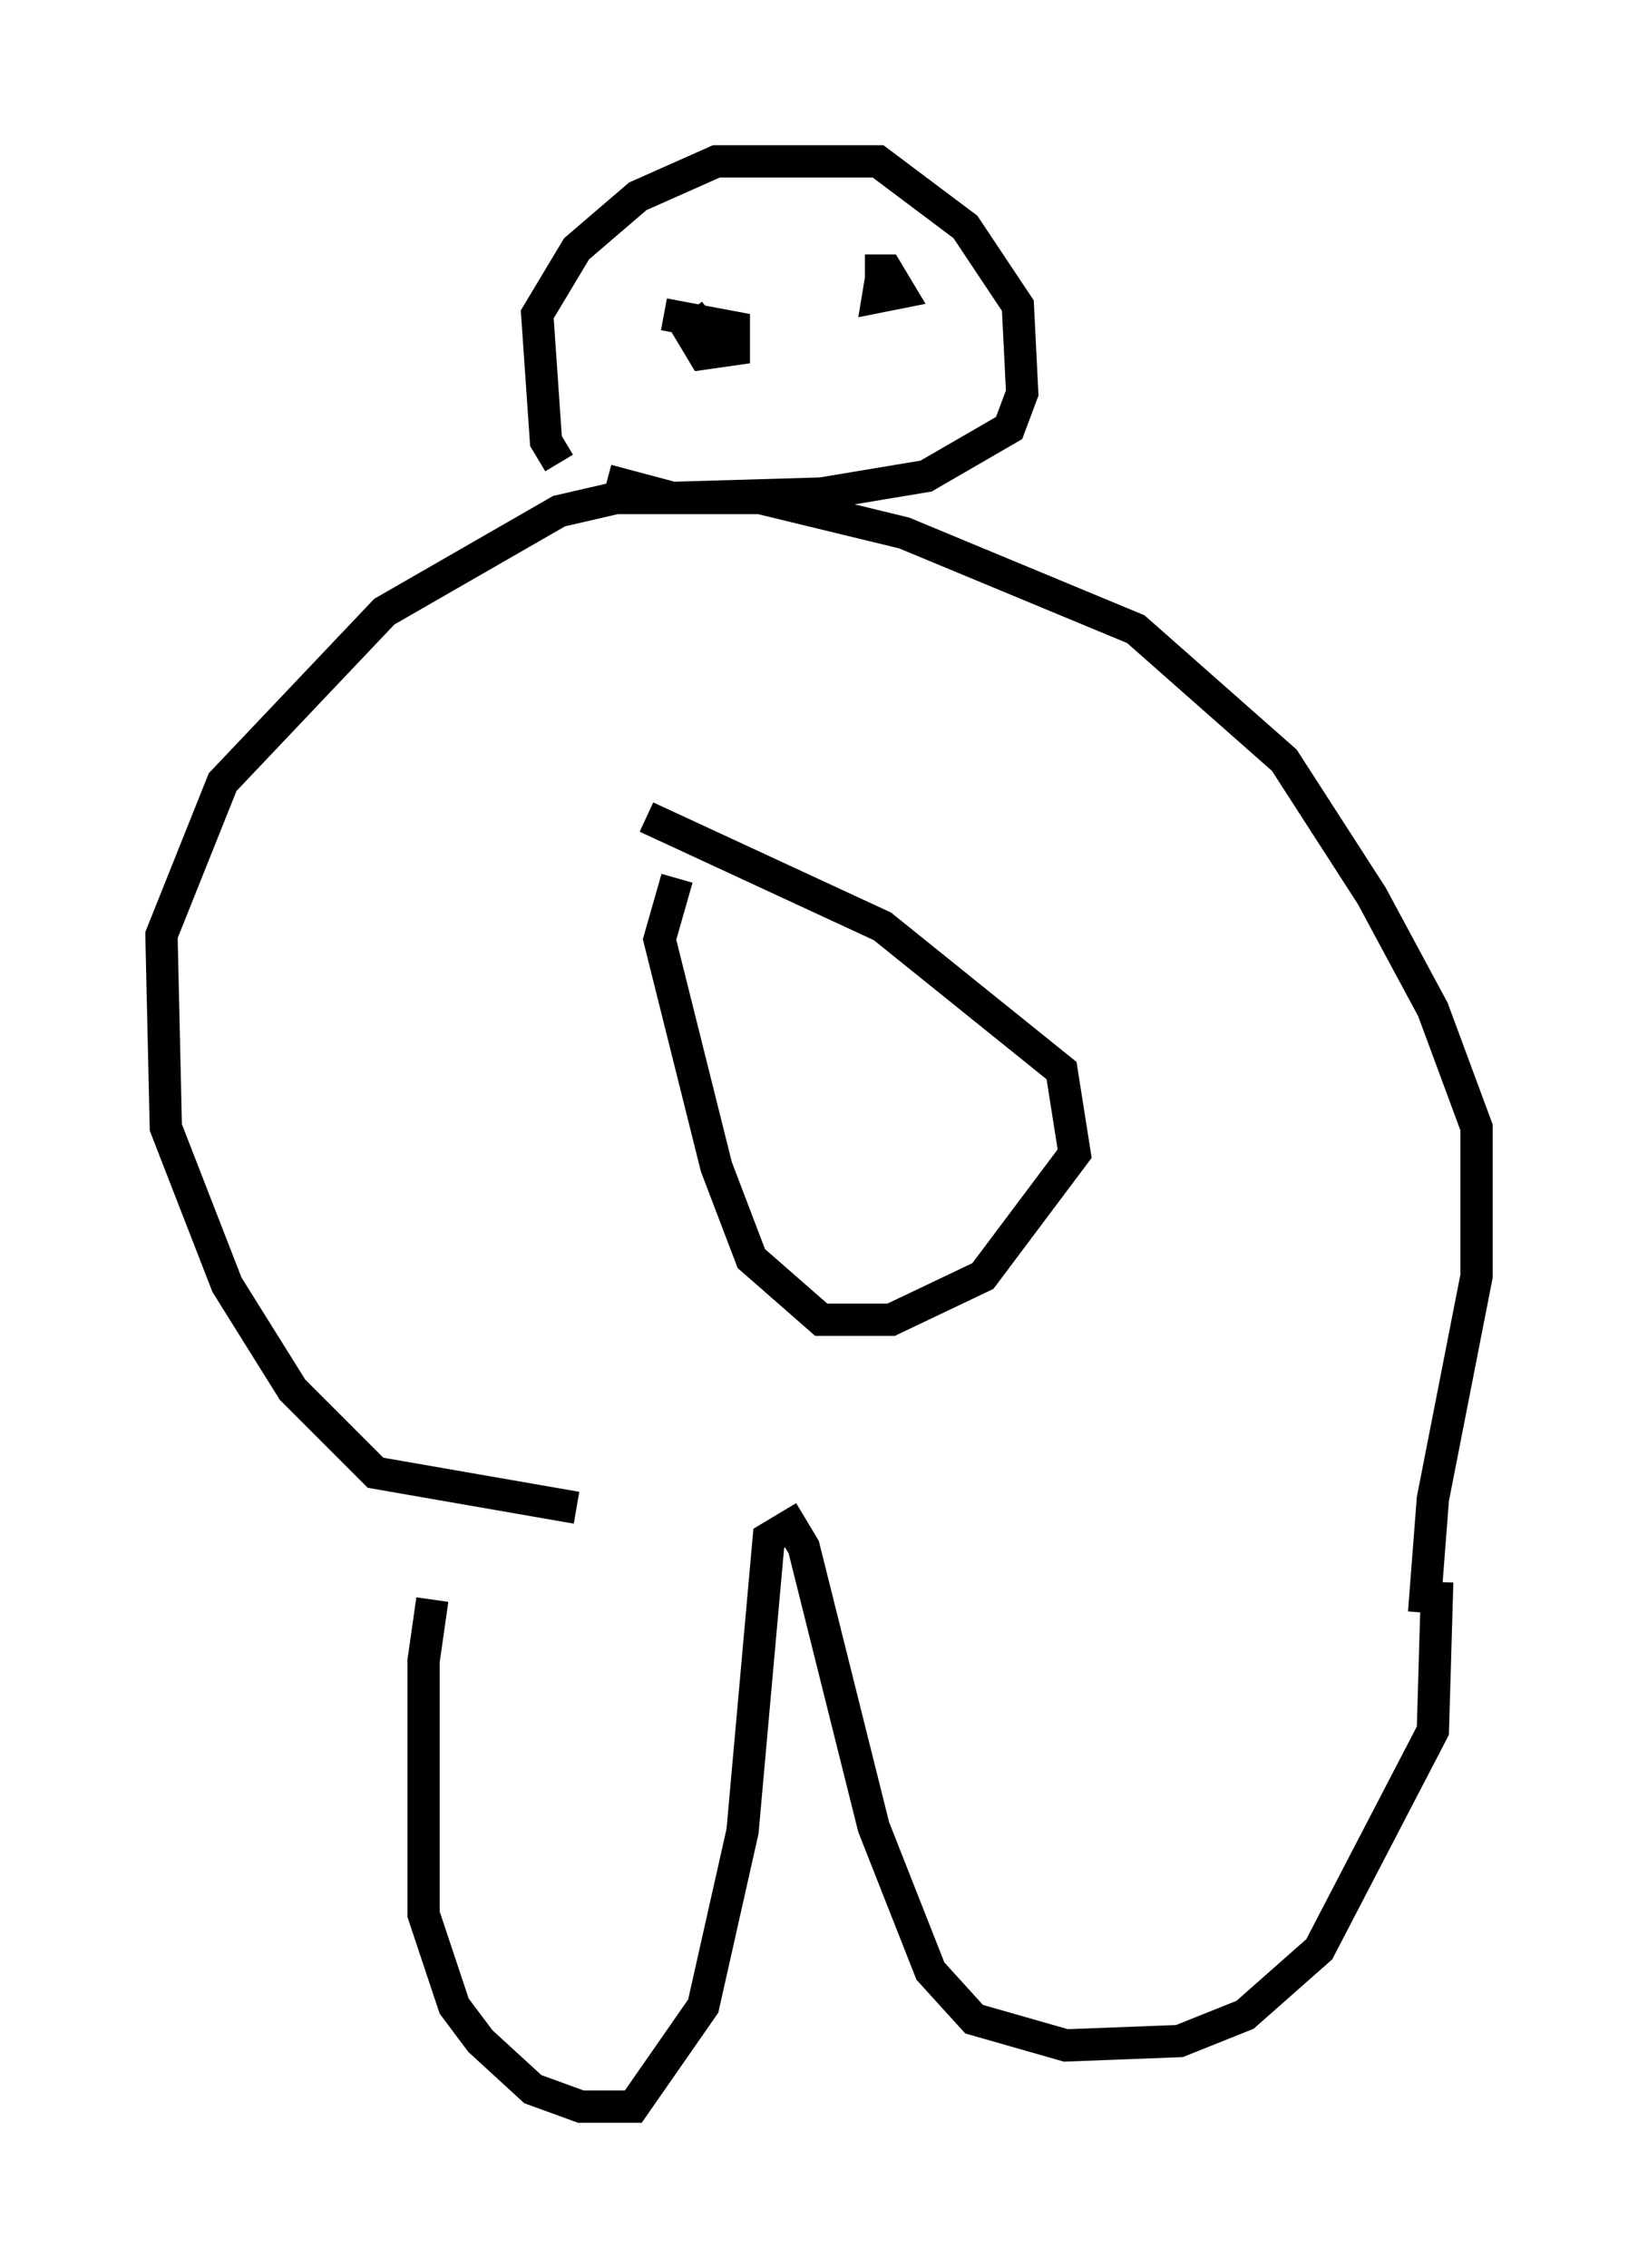 <?xml version="1.0" encoding="utf-8" ?>
<svg baseProfile="full" height="70.216" version="1.1" width="50.73" xmlns="http://www.w3.org/2000/svg" xmlns:ev="http://www.w3.org/2001/xml-events" xmlns:xlink="http://www.w3.org/1999/xlink"><defs /><rect fill="white" height="70.216" width="50.73" x="0" y="0" /><path d="M14.743, 47.219 m-1.353, 2.3 l-0.271, 1.894 0.0, 7.848 l0.947, 2.842 0.812, 1.083 l1.624, 1.488 1.488, 0.541 l1.624, 0.0 2.165, -3.112 l1.218, -5.413 0.812, -9.066 l0.677, -0.406 0.406, 0.677 l2.165, 8.66 1.759, 4.465 l1.353, 1.488 2.842, 0.812 l3.518, -0.135 2.03, -0.812 l2.3, -2.03 3.518, -6.766 l0.135, -4.601 m-0.406, 0.947 l0.271, -3.518 1.353, -6.901 l0.0, -4.601 -1.353, -3.654 l-1.894, -3.518 -2.706, -4.195 l-4.601, -4.059 -7.172, -2.977 l-4.465, -1.083 -4.465, 0.0 l-1.759, 0.406 -5.413, 3.112 l-5.007, 5.277 -1.894, 4.736 l0.135, 5.954 1.894, 4.871 l2.03, 3.248 2.571, 2.571 l6.225, 1.083 m3.112, -19.486 l-0.541, 1.894 1.759, 7.036 l1.083, 2.842 2.165, 1.894 l2.165, 0.0 2.842, -1.353 l2.842, -3.789 -0.406, -2.571 l-5.548, -4.465 -7.307, -3.383 m-2.706, -10.961 l-0.406, -0.677 -0.271, -3.924 l1.218, -2.03 1.894, -1.624 l2.436, -1.083 5.007, 0.0 l2.706, 2.03 1.624, 2.436 l0.135, 2.706 -0.406, 1.083 l-2.571, 1.488 -3.248, 0.541 l-4.601, 0.135 -2.03, -0.541 m1.083, -6.225 l0.0, 0.0 m6.225, -0.677 l0.0, 0.0 m-5.548, 1.759 l2.165, 0.406 0.0, 0.677 l-0.947, 0.135 -0.406, -0.677 l0.677, -0.541 m4.736, -1.353 l0.677, 0.0 0.406, 0.677 l-0.677, 0.135 0.135, -0.812 " fill="none" stroke="black" stroke-width="1" /></svg>